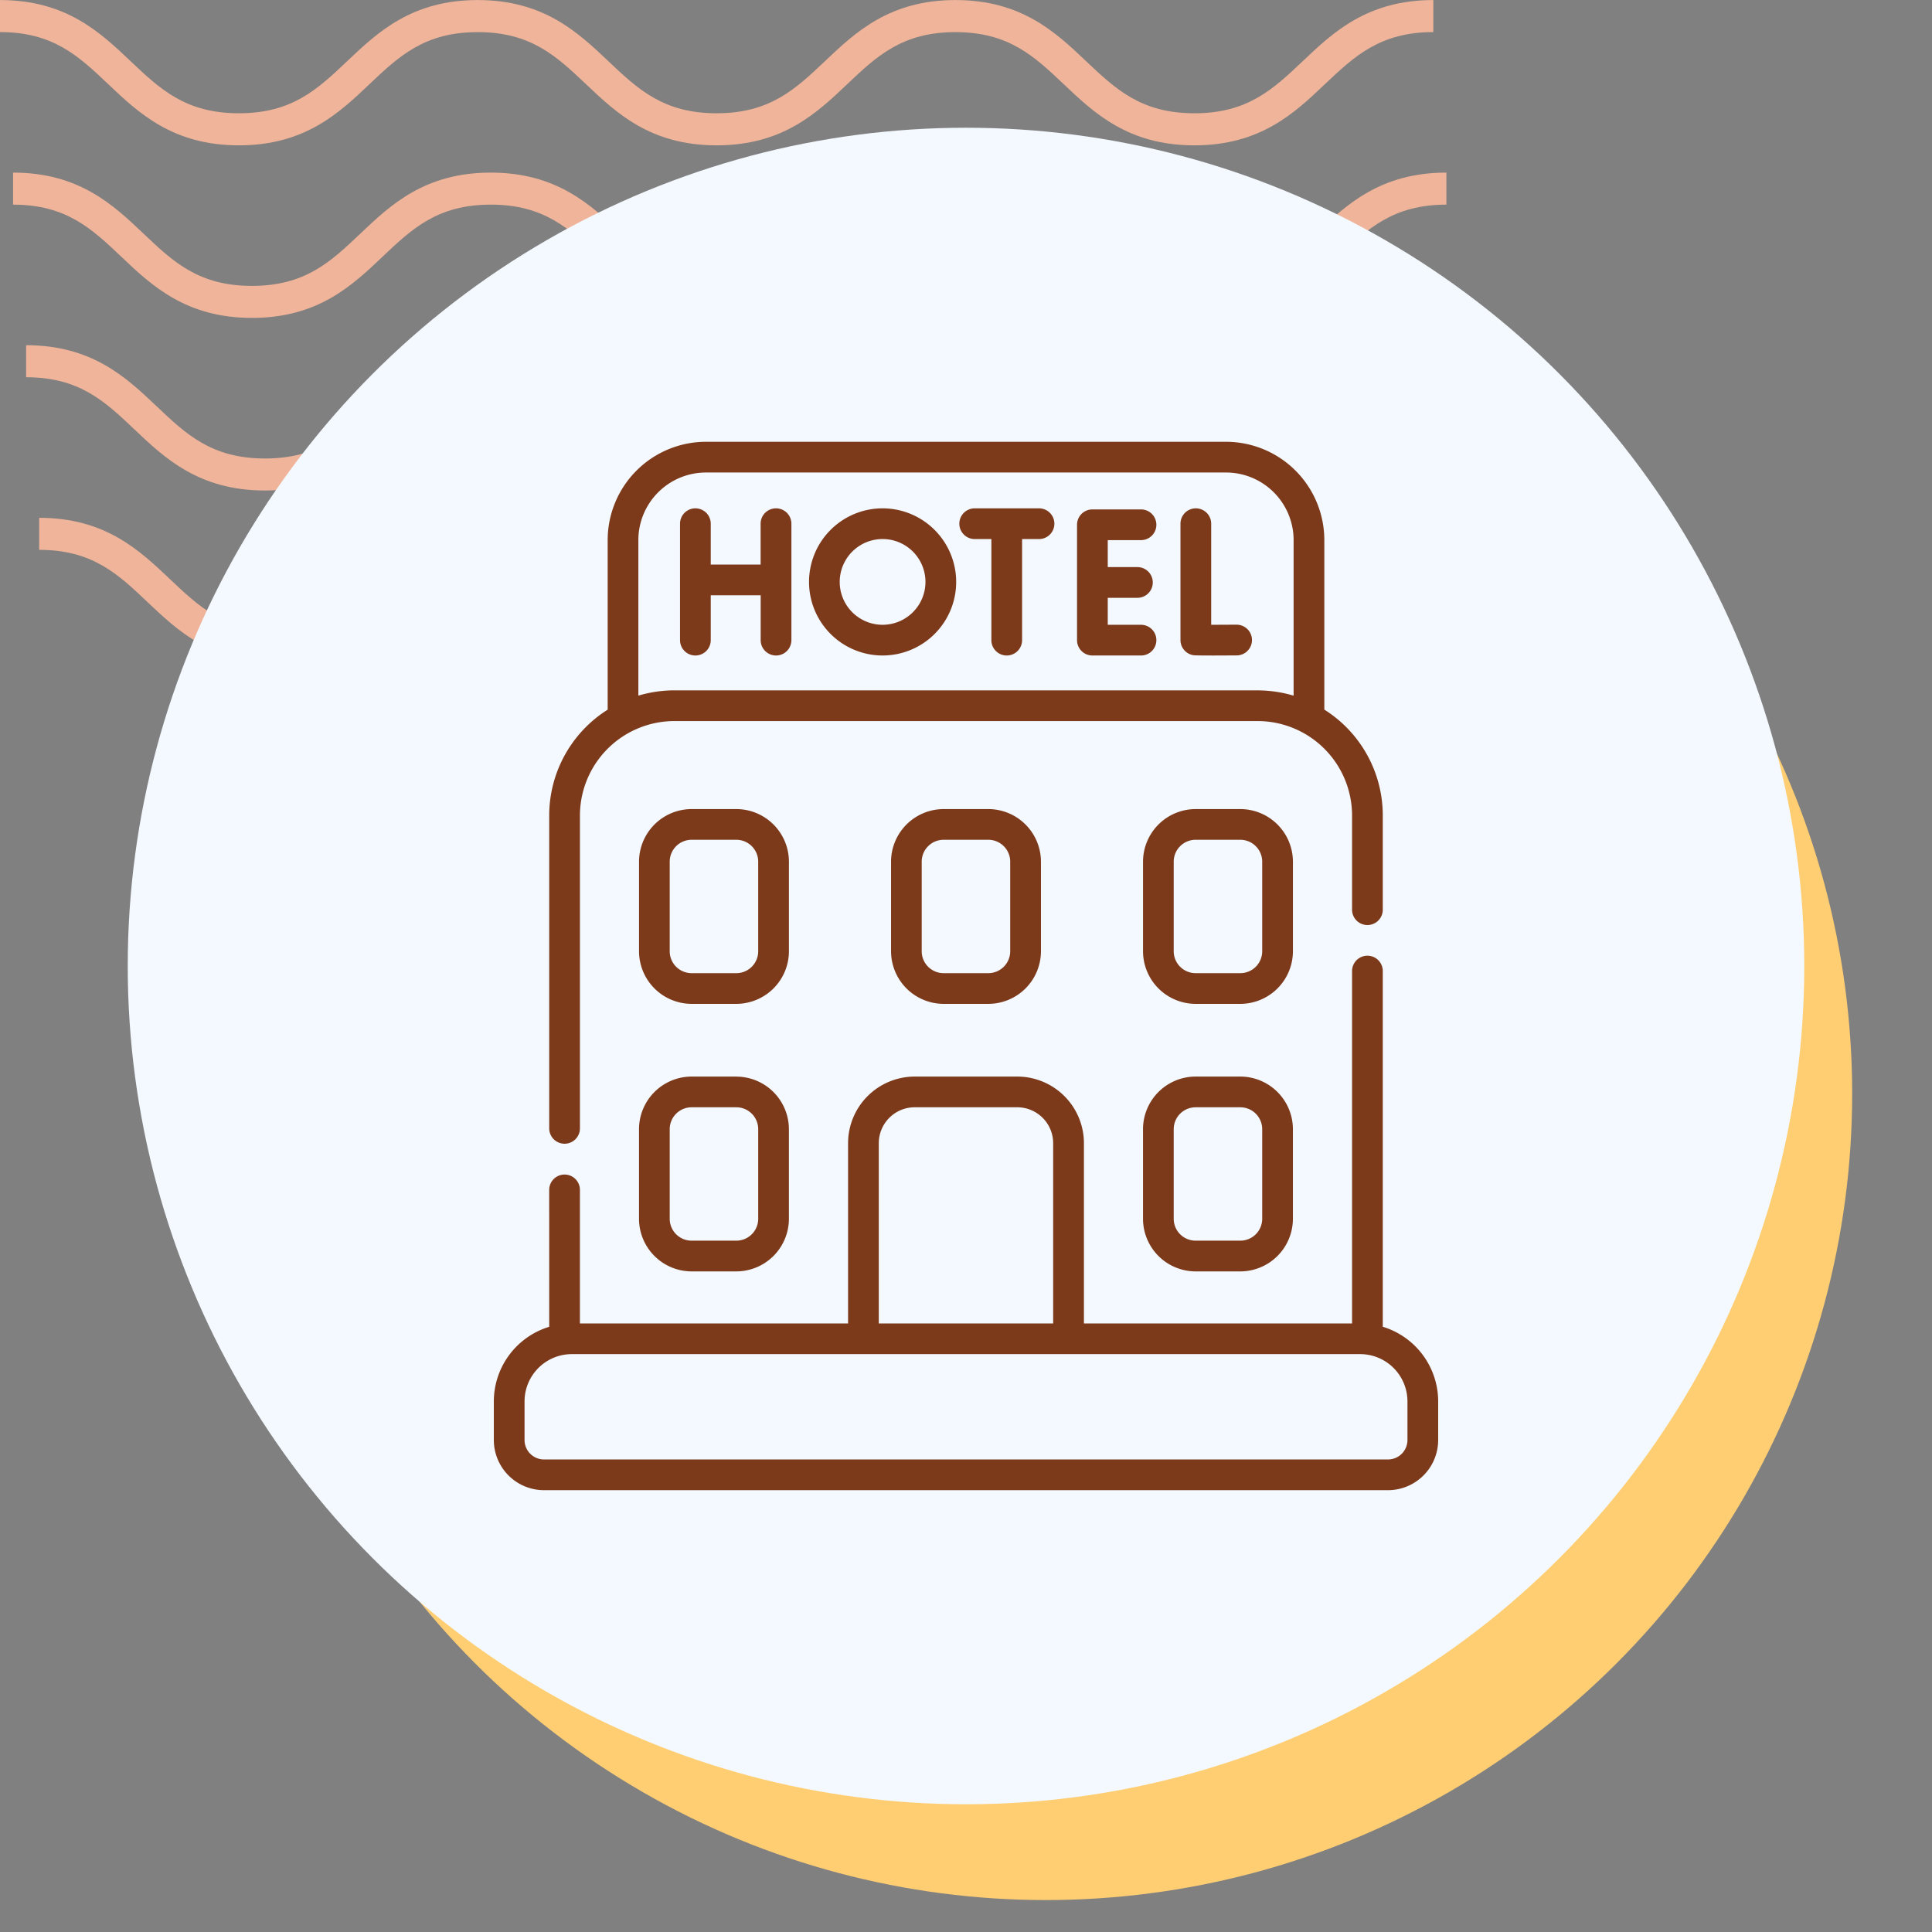 <svg xmlns="http://www.w3.org/2000/svg" xmlns:xlink="http://www.w3.org/1999/xlink" width="121" height="121" viewBox="0 0 121 121">
  <rect x="0" y="0" width="121" height="121" fill="#808080" stroke="none"/>
  <defs>
    <clipPath id="clip-path">
      <rect id="Rectángulo_400938" data-name="Rectángulo 400938" width="121" height="121" transform="translate(0 0)" fill="none"/>
    </clipPath>
    <clipPath id="clip-path-2">
      <rect id="Rectángulo_401073" data-name="Rectángulo 401073" width="92.219" height="41.532" fill="#efb499"/>
    </clipPath>
  </defs>
  <g id="Grupo_1117001" data-name="Grupo 1117001" transform="translate(-392.711 -1687.798)">
    <g id="Grupo_1099349" data-name="Grupo 1099349" transform="translate(5.043 -4325.202)">
      <rect id="Rectángulo_401103" data-name="Rectángulo 401103" width="121" height="121" transform="translate(387.668 6013)" fill="none"/>
      <g id="Grupo_1099348" data-name="Grupo 1099348" transform="translate(387.668 6013)">
        <g id="Grupo_1099282" data-name="Grupo 1099282">
          <g id="Grupo_1099281" data-name="Grupo 1099281" clip-path="url(#clip-path-2)">
            <path id="Trazado_873375" data-name="Trazado 873375" d="M74.8,9.1c-4.139,0-6.28-2.03-8.17-3.821-1.855-1.756-3.452-3.274-6.792-3.274s-4.937,1.517-6.792,3.274C51.161,7.072,49.023,9.1,44.881,9.1s-6.28-2.03-8.169-3.821C34.857,3.525,33.26,2.007,29.92,2.007s-4.937,1.517-6.789,3.274C21.241,7.072,19.1,9.1,14.962,9.1S8.679,7.072,6.789,5.281C4.937,3.525,3.34,2.007,0,2.007V0C4.139,0,6.28,2.033,8.17,3.821c1.855,1.759,3.452,3.274,6.792,3.274S19.9,5.58,21.75,3.824C23.637,2.033,25.781,0,29.92,0s6.283,2.033,8.17,3.821c1.855,1.759,3.452,3.274,6.792,3.274s4.937-1.514,6.792-3.274C53.56,2.033,55.7,0,59.843,0s6.283,2.033,8.17,3.821C69.867,5.58,71.464,7.094,74.8,7.094S79.742,5.58,81.6,3.821C83.483,2.033,85.624,0,89.766,0V2.007c-3.34,0-4.937,1.517-6.792,3.274C81.084,7.072,78.943,9.1,74.8,9.1" transform="translate(2.453 32.43)" fill="#efb499"/>
            <path id="Trazado_873376" data-name="Trazado 873376" d="M74.8,9.1c-4.139,0-6.283-2.03-8.17-3.824-1.855-1.756-3.452-3.27-6.792-3.27s-4.937,1.514-6.792,3.27C51.164,7.072,49.023,9.1,44.881,9.1s-6.283-2.03-8.17-3.824c-1.855-1.756-3.452-3.27-6.792-3.27s-4.937,1.517-6.789,3.27C21.241,7.072,19.1,9.1,14.962,9.1S8.679,7.072,6.789,5.278C4.937,3.522,3.34,2.007,0,2.007V0C4.139,0,6.283,2.03,8.17,3.821c1.855,1.759,3.452,3.274,6.792,3.274S19.9,5.58,21.75,3.821C23.637,2.03,25.781,0,29.92,0S36.2,2.03,38.093,3.821c1.852,1.759,3.449,3.274,6.789,3.274s4.937-1.514,6.792-3.274C53.56,2.03,55.7,0,59.843,0s6.283,2.03,8.17,3.821C69.867,5.58,71.464,7.094,74.8,7.094S79.742,5.58,81.6,3.821C83.486,2.03,85.627,0,89.769,0V2.007c-3.34,0-4.94,1.517-6.8,3.27C81.084,7.072,78.943,9.1,74.8,9.1" transform="translate(1.635 21.62)" fill="#efb499"/>
            <path id="Trazado_873377" data-name="Trazado 873377" d="M74.8,9.1c-4.139,0-6.283-2.03-8.169-3.824-1.855-1.756-3.452-3.27-6.792-3.27s-4.937,1.514-6.792,3.27C51.164,7.072,49.02,9.1,44.881,9.1s-6.283-2.03-8.17-3.824c-1.855-1.756-3.452-3.27-6.792-3.27s-4.937,1.517-6.789,3.27C21.241,7.072,19.1,9.1,14.962,9.1S8.678,7.072,6.789,5.278C4.937,3.522,3.34,2.007,0,2.007V0C4.139,0,6.283,2.03,8.169,3.821c1.851,1.759,3.452,3.274,6.792,3.274S19.9,5.58,21.75,3.821C23.637,2.03,25.781,0,29.92,0S36.2,2.03,38.093,3.821c1.852,1.759,3.449,3.274,6.789,3.274s4.937-1.514,6.792-3.274C53.56,2.03,55.7,0,59.843,0s6.283,2.03,8.17,3.821C69.867,5.58,71.464,7.094,74.8,7.094S79.742,5.58,81.6,3.821C83.486,2.03,85.624,0,89.769,0V2.007c-3.34,0-4.941,1.517-6.8,3.27C81.084,7.072,78.943,9.1,74.8,9.1" transform="translate(0.818 10.81)" fill="#efb499"/>
            <path id="Trazado_873378" data-name="Trazado 873378" d="M74.8,9.1c-4.139,0-6.28-2.03-8.17-3.821-1.855-1.756-3.452-3.27-6.792-3.27s-4.937,1.514-6.789,3.27C51.164,7.069,49.023,9.1,44.881,9.1s-6.28-2.03-8.169-3.821c-1.855-1.756-3.452-3.27-6.792-3.27s-4.937,1.514-6.789,3.267C21.245,7.069,19.1,9.1,14.962,9.1S8.678,7.069,6.789,5.278C4.937,3.522,3.34,2.007,0,2.007V0C4.139,0,6.283,2.03,8.17,3.821c1.855,1.756,3.452,3.27,6.792,3.27S19.9,5.577,21.75,3.821C23.64,2.03,25.781,0,29.92,0s6.28,2.03,8.173,3.821c1.852,1.756,3.449,3.27,6.789,3.27s4.937-1.514,6.792-3.27C53.563,2.03,55.7,0,59.843,0s6.28,2.03,8.17,3.821c1.855,1.756,3.452,3.27,6.792,3.27s4.937-1.514,6.792-3.27C83.486,2.03,85.627,0,89.769,0V2.007c-3.344,0-4.941,1.514-6.8,3.27C81.084,7.069,78.943,9.1,74.8,9.1" transform="translate(0 0.003)" fill="#efb499"/>
          </g>
        </g>
      </g>
      <circle id="Elipse_11504" data-name="Elipse 11504" cx="50.5" cy="50.5" r="50.5" transform="translate(402.668 6031)" fill="#ffce73"/>
      <circle id="Elipse_11503" data-name="Elipse 11503" cx="52.5" cy="52.5" r="52.5" transform="translate(395.668 6021)" fill="#f3f9ff"/>
    </g>
    <g id="Grupo_1116996" data-name="Grupo 1116996" transform="translate(398.221 1715.467)">
      <path id="Trazado_903601" data-name="Trazado 903601" d="M102.436,309.992h-2.8a3.3,3.3,0,0,0-3.294,3.294V318.9a3.3,3.3,0,0,0,3.294,3.294h2.8a3.3,3.3,0,0,0,3.294-3.294v-5.611a3.3,3.3,0,0,0-3.294-3.294Zm1.371,8.906a1.372,1.372,0,0,1-1.371,1.371h-2.8a1.372,1.372,0,0,1-1.371-1.371v-5.611a1.372,1.372,0,0,1,1.371-1.371h2.8a1.372,1.372,0,0,1,1.371,1.371Z" transform="translate(-61.831 -270.236)" fill="#7d3a1b"/>
      <path id="Trazado_903602" data-name="Trazado 903602" d="M105.731,182.657a3.3,3.3,0,0,0-3.294-3.294h-2.8a3.3,3.3,0,0,0-3.294,3.294v5.611a3.3,3.3,0,0,0,3.294,3.294h2.8a3.3,3.3,0,0,0,3.294-3.294Zm-1.924,5.611a1.372,1.372,0,0,1-1.371,1.371h-2.8a1.372,1.372,0,0,1-1.371-1.371v-5.611a1.372,1.372,0,0,1,1.371-1.371h2.8a1.372,1.372,0,0,1,1.371,1.371Z" transform="translate(-61.831 -156.36)" fill="#7d3a1b"/>
      <path id="Trazado_903603" data-name="Trazado 903603" d="M222.7,179.363a3.3,3.3,0,0,0-3.294,3.294v5.611a3.3,3.3,0,0,0,3.294,3.294h2.8a3.3,3.3,0,0,0,3.294-3.294v-5.611a3.3,3.3,0,0,0-3.294-3.294Zm4.168,3.294v5.611a1.372,1.372,0,0,1-1.371,1.371h-2.8a1.372,1.372,0,0,1-1.371-1.371v-5.611a1.372,1.372,0,0,1,1.371-1.371h2.8A1.372,1.372,0,0,1,226.869,182.657Z" transform="translate(-169.11 -156.36)" fill="#7d3a1b"/>
      <path id="Trazado_903604" data-name="Trazado 903604" d="M348.561,309.992h-2.8a3.3,3.3,0,0,0-3.294,3.294V318.9a3.3,3.3,0,0,0,3.294,3.294h2.8a3.3,3.3,0,0,0,3.294-3.294v-5.611A3.3,3.3,0,0,0,348.561,309.992Zm1.371,8.906a1.372,1.372,0,0,1-1.371,1.371h-2.8a1.372,1.372,0,0,1-1.371-1.371v-5.611a1.372,1.372,0,0,1,1.371-1.371h2.8a1.372,1.372,0,0,1,1.371,1.371Z" transform="translate(-276.391 -270.236)" fill="#7d3a1b"/>
      <path id="Trazado_903605" data-name="Trazado 903605" d="M351.857,182.657a3.3,3.3,0,0,0-3.294-3.294h-2.8a3.3,3.3,0,0,0-3.294,3.294v5.611a3.3,3.3,0,0,0,3.294,3.294h2.8a3.3,3.3,0,0,0,3.294-3.294Zm-1.924,5.611a1.372,1.372,0,0,1-1.371,1.371h-2.8a1.372,1.372,0,0,1-1.371-1.371v-5.611a1.372,1.372,0,0,1,1.371-1.371h2.8a1.372,1.372,0,0,1,1.371,1.371Z" transform="translate(-276.392 -156.36)" fill="#7d3a1b"/>
      <path id="Trazado_903606" data-name="Trazado 903606" d="M364.248,39.787c-.484,0-1.092.005-1.586.006V33.462a.962.962,0,0,0-1.924,0v7.287a.962.962,0,0,0,.8.948c.206.035,2.292.016,2.722.014a.962.962,0,1,0-.011-1.924Z" transform="translate(-292.316 -28.332)" fill="#7d3a1b"/>
      <path id="Trazado_903607" data-name="Trazado 903607" d="M122.358,32.5a.962.962,0,0,0-.962.962v2.559h-3.123V33.462a.962.962,0,1,0-1.924,0v7.293a.962.962,0,1,0,1.924,0V37.945H121.4v2.81a.962.962,0,0,0,1.924,0V33.462A.962.962,0,0,0,122.358,32.5Z" transform="translate(-79.269 -28.332)" fill="#7d3a1b"/>
      <path id="Trazado_903608" data-name="Trazado 903608" d="M314.231,34.944a.962.962,0,1,0,0-1.924h-3.045a.962.962,0,0,0-.962.962v7.226a.962.962,0,0,0,.962.962h3.045a.962.962,0,1,0,0-1.924h-2.083V38.557h1.858a.962.962,0,0,0,0-1.924h-1.858V34.944Z" transform="translate(-248.28 -28.785)" fill="#7d3a1b"/>
      <path id="Trazado_903609" data-name="Trazado 903609" d="M257.748,32.5h-4.028a.962.962,0,0,0,0,1.924h1.044v6.331a.962.962,0,1,0,1.924,0V34.424h1.06a.962.962,0,0,0,0-1.924Z" transform="translate(-198.185 -28.332)" fill="#7d3a1b"/>
      <path id="Trazado_903610" data-name="Trazado 903610" d="M183.956,32.5a4.608,4.608,0,1,0,4.608,4.608A4.613,4.613,0,0,0,183.956,32.5Zm0,7.293a2.685,2.685,0,1,1,2.684-2.684A2.688,2.688,0,0,1,183.956,39.793Z" transform="translate(-134.189 -28.332)" fill="#7d3a1b"/>
      <path id="Trazado_903611" data-name="Trazado 903611" d="M94.854,0H62.282a6.163,6.163,0,0,0-6.156,6.156V16.777A7.836,7.836,0,0,0,52.465,23.4v19.6a.962.962,0,1,0,1.924,0V23.4A5.923,5.923,0,0,1,60.3,17.491H96.834a5.922,5.922,0,0,1,5.913,5.913v5.9a.962.962,0,0,0,1.924,0V23.4a7.836,7.836,0,0,0-3.661-6.627V6.156A6.163,6.163,0,0,0,94.854,0ZM60.3,15.567a7.976,7.976,0,0,0-2.252.331V6.156a4.237,4.237,0,0,1,4.232-4.232H94.854a4.237,4.237,0,0,1,4.232,4.232V15.9a7.965,7.965,0,0,0-2.252-.331Z" transform="translate(-23.578)" fill="#7d3a1b"/>
      <path id="Trazado_903612" data-name="Trazado 903612" d="M28.887,274.209a4.893,4.893,0,0,0-3.469,4.674V281.3a3.145,3.145,0,0,0,3.142,3.142H81.42a3.145,3.145,0,0,0,3.142-3.142v-2.419a4.893,4.893,0,0,0-3.469-4.674V251.93a.962.962,0,1,0-1.924,0V274H62.376V262.711a4.178,4.178,0,0,0-4.173-4.173H51.777a4.178,4.178,0,0,0-4.173,4.173V274H30.81v-8.364a.962.962,0,1,0-1.924,0Zm53.751,4.674V281.3a1.219,1.219,0,0,1-1.218,1.218H28.56a1.219,1.219,0,0,1-1.218-1.218v-2.419a2.964,2.964,0,0,1,2.616-2.94h0a2.99,2.99,0,0,1,.344-.021H79.677a2.959,2.959,0,0,1,.344.021h0A2.965,2.965,0,0,1,82.638,278.884Zm-33.11-16.173a2.252,2.252,0,0,1,2.249-2.249H58.2a2.252,2.252,0,0,1,2.249,2.249V274H49.528Z" transform="translate(0 -218.782)" fill="#7d3a1b"/>
    </g>
  </g>
</svg>
